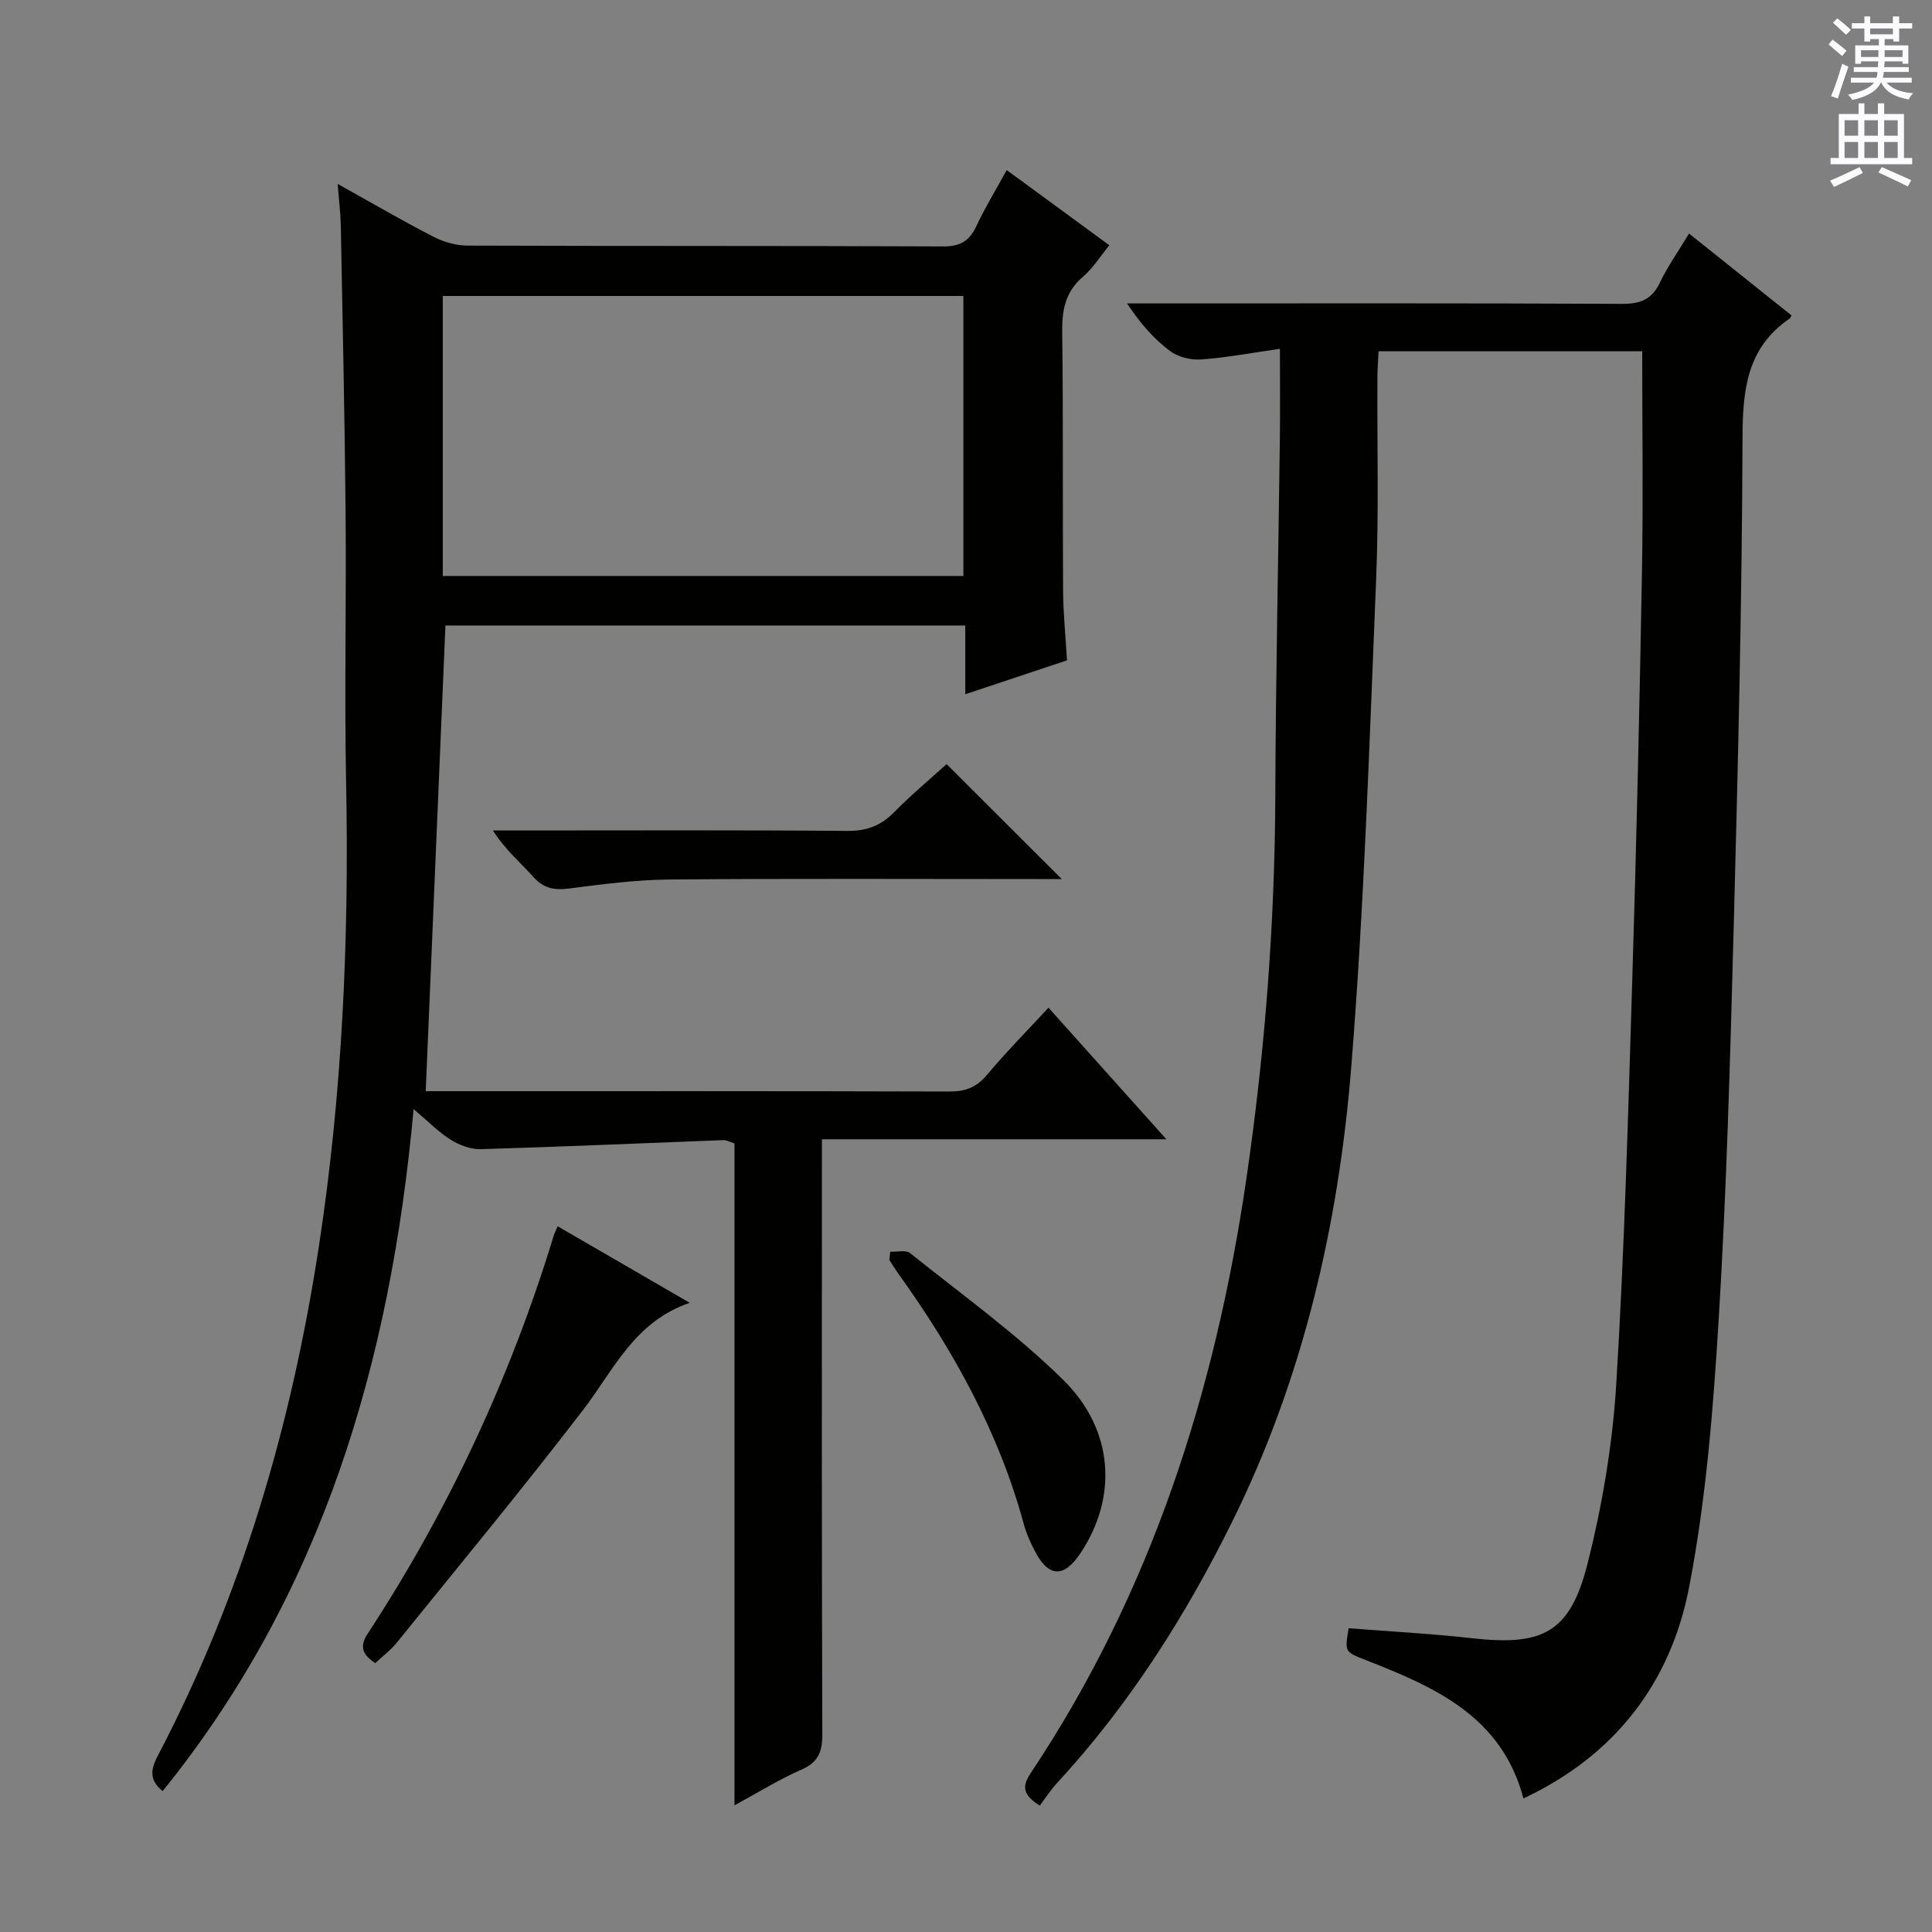 <svg enable-background="new 0 0 400 400" viewBox="0 0 400 400" xmlns="http://www.w3.org/2000/svg"><rect x="0" y="0" width="400" height="400" fill="#808080" stroke="none"/><g fill="#010100"><path d="m33.67 370.83c-2.73-2.25-2.57-4.32-1-7.32 17.36-33.14 27.69-68.51 33.34-105.39 4.88-31.84 6.28-63.84 5.65-96-.37-18.65.06-37.32-.11-55.98-.18-19.81-.62-39.61-.99-59.42-.05-2.59-.38-5.17-.65-8.64 7.12 3.96 13.4 7.63 19.86 10.95 2.1 1.08 4.66 1.81 7.01 1.82 32.82.12 65.65.02 98.47.17 3.52.02 5.44-1.09 6.89-4.19 1.81-3.88 4.06-7.55 6.29-11.62 7.14 5.23 13.96 10.23 21.25 15.57-1.9 2.32-3.4 4.76-5.47 6.52-3.69 3.14-4.35 6.95-4.29 11.53.22 17.83.07 35.66.18 53.48.03 4.64.51 9.27.81 14.41-6.7 2.23-13.54 4.51-21.06 7.02 0-5.08 0-9.5 0-14.24-36.26 0-71.99 0-107.63 0-1.35 31.92-2.7 63.76-4.08 96.42h4.47c34.66 0 69.32-.04 103.97.07 3.27.01 5.57-.85 7.72-3.4 3.93-4.68 8.24-9.05 12.78-13.96 8.1 9.05 15.91 17.77 24.4 27.24-24.19 0-47.41 0-71.31 0v6.27c0 38.99-.05 77.98.08 116.97.01 3.61-.86 5.77-4.35 7.29-4.51 1.96-8.72 4.6-13.83 7.37 0-46.24 0-91.6 0-137.04-1.06-.33-1.67-.7-2.25-.68-16.76.63-33.52 1.38-50.29 1.87-2.07.06-4.4-.82-6.2-1.94-2.48-1.54-4.57-3.71-7.7-6.36-4.76 52.41-18.92 100.36-51.96 141.21zm58-251.58h107.79c0-19.54 0-38.74 0-57.97-36.09 0-71.81 0-107.79 0z"/><path d="m215.27 373.83c-3.66-2.3-3.62-4.09-1.87-6.73 24.91-37.37 38.2-78.93 44.65-123.06 3.86-26.38 5.89-52.84 5.99-79.5.09-24.47.63-48.94.94-73.42.08-6.08.01-12.17.01-18.9-5.57.79-10.93 1.81-16.34 2.2-2.13.16-4.78-.51-6.46-1.78-3.3-2.49-6.09-5.65-8.85-9.82h4.96c32.49 0 64.99-.07 97.48.09 3.79.02 6.2-.86 7.88-4.39 1.63-3.4 3.84-6.52 6.04-10.17 7.3 5.84 14.27 11.41 21.22 16.96-.22.36-.27.56-.39.64-8.85 6.05-9.73 14.72-9.76 24.71-.11 33.95-.94 67.91-1.84 101.85-.72 26.94-1.46 53.89-3.1 80.78-1.13 18.52-2.61 37.17-6.12 55.34-3.79 19.63-15.2 34.75-34.3 43.72-4.49-17.04-18.4-23.07-32.66-28.66-4.33-1.7-4.35-1.63-3.53-6.58 8.55.67 17.15 1.12 25.69 2.08 14.52 1.62 20.16-1.19 23.76-15.4 3.07-12.15 5.19-24.74 5.96-37.24 1.71-28.05 2.47-56.16 3.33-84.26.86-27.94 1.49-55.9 1.99-83.85.27-15.12.05-30.25.05-45.71-17.57 0-35.81 0-54.58 0-.09 1.87-.23 3.63-.24 5.38-.08 14 .31 28.01-.27 41.98-1.39 33.56-2.45 67.16-5.13 100.62-2.63 32.77-9.96 64.65-24.7 94.41-9.72 19.63-21.38 37.96-36.3 54.11-1.34 1.48-2.43 3.18-3.51 4.6z"/><path d="m115.46 253.89c8.91 5.16 17.66 10.23 27.34 15.84-11.5 3.95-15.73 13.9-22.03 22.12-12.54 16.35-25.68 32.23-38.63 48.26-1.24 1.53-2.87 2.74-4.45 4.22-2.51-1.66-3.4-3.31-1.57-6.09 16.76-25.59 29.55-53.04 38.49-82.3.17-.61.48-1.18.85-2.05z"/><path d="m195.98 158.2c8.08 8.06 15.8 15.78 23.85 23.8-1.59 0-3.16 0-4.73 0-25.48 0-50.95-.13-76.43.09-6.94.06-13.9.97-20.8 1.86-3.09.4-5.33 0-7.49-2.43-2.64-2.97-5.75-5.53-8.33-9.58h4.99c22.81 0 45.63-.1 68.44.09 4 .03 6.92-1.1 9.67-3.9 3.49-3.55 7.33-6.75 10.83-9.93z"/><path d="m184.32 259.15c1.39.07 3.22-.41 4.1.29 10.72 8.59 21.98 16.67 31.73 26.27 10.6 10.44 11.21 24.46 3.5 35.93-3.43 5.11-6.59 4.94-9.44-.59-.91-1.76-1.73-3.62-2.25-5.52-5.17-19-14.53-35.9-25.93-51.78-.68-.94-1.27-1.94-1.91-2.91.08-.56.14-1.12.2-1.69z"/></g><path d="m378.6 9.2.8-1c.9.7 1.9 1.4 2.9 2.3l-.9 1.1c-1.1-.9-2-1.7-2.8-2.4zm.5 10.7c.9-2.1 1.6-4.3 2.3-6.7.4.2.8.4 1.3.6-.7 2.1-1.5 4.3-2.2 6.6zm.4-15.2.9-.9c1 .8 2 1.6 2.8 2.4l-1 1c-1-.9-1.9-1.8-2.7-2.5zm12.5-1.3h1.2v1.4h2.7v1.1h-2.7v2.7h-1.2v-.5h-1.8v1.3h4.9v3.8h-1.2v-.5h-3.7c0 .4-.1.9-.1 1.2h5.1v1h-5.2c0 .5-.1.9-.2 1.2h6v1h-5.2c1.1 1.3 2.9 2 5.5 2.2-.4.4-.7.8-.9 1.3-2.9-.5-4.8-1.6-5.7-3.5h-.1c-.8 1.7-2.7 2.9-5.9 3.6-.2-.4-.6-.8-.9-1.1 2.8-.6 4.6-1.4 5.4-2.5h-4.8v-1h5.3c.1-.3.2-.7.2-1.2h-4.9v-1h5c0-.4 0-.8.1-1.2h-3.6v.5h-1.2v-3.8h4.9v-1.3h-1.8v.5h-1.2v-2.7h-2.6v-1.1h2.6v-1.4h1.2v1.4h4.7v-1.4zm-6.7 8.4h3.6c0-.4 0-.9 0-1.4h-3.6zm1.9-4.7h4.7v-1.2h-4.7zm6.7 3.3h-3.7v1.4h3.7z" fill="#fbfafc"/><path d="m384.7 21.4h1.3v2.2h2.8v-2.2h1.3v2.2h4.1v9.1h1.7v1.3h-16.9v-1.3h1.7v-9.1h4.1v-2.2zm.3 13.2.7 1.2c-1.8.9-3.8 1.9-6 2.9-.2-.4-.5-.8-.8-1.3 2.4-1 4.4-2 6.1-2.8zm-3.1-6.5h2.8v-3.2h-2.8zm0 4.6h2.8v-3.3h-2.8zm4.1-4.6h2.8v-3.2h-2.8zm0 4.6h2.8v-3.3h-2.8zm3.6 1.9c2.1.9 4.1 1.8 6.1 2.7l-.7 1.3c-2.2-1.1-4.2-2-6.1-2.9zm3.3-9.7h-2.8v3.2h2.8zm-2.8 7.8h2.8v-3.3h-2.8z" fill="#fbfafc"/></svg>